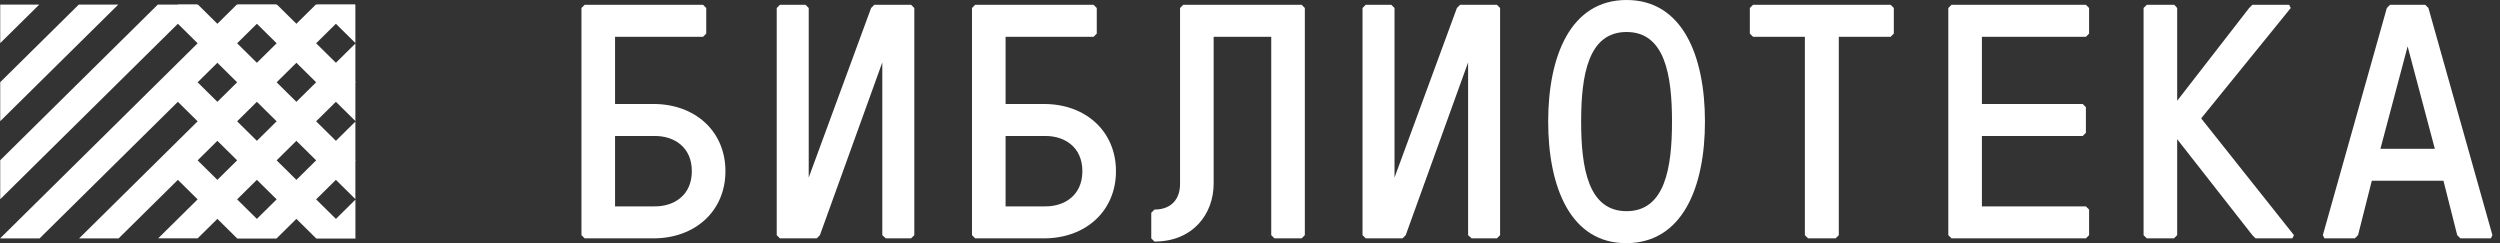 <svg width="329" height="32" viewBox="0 0 329 32" fill="none" xmlns="http://www.w3.org/2000/svg">
    <rect x="0" y="0" width="329" height="32" fill="#333333" stroke="none"/>
    <path fill-rule="evenodd" clip-rule="evenodd" d="M0.03 0.607V5.675L5.162 0.607H0.03Z" fill="white"/>
    <path fill-rule="evenodd" clip-rule="evenodd" d="M20.763 0.607L0.03 21.085V26.219L25.96 0.607H20.763Z" fill="white"/>
    <path fill-rule="evenodd" clip-rule="evenodd" d="M41.557 0.607L10.414 31.369H15.612L46.755 0.607H41.557Z" fill="white"/>
    <path fill-rule="evenodd" clip-rule="evenodd" d="M31.21 31.368H36.407L46.768 21.134V16.001L31.21 31.368Z" fill="white"/>
    <path fill-rule="evenodd" clip-rule="evenodd" d="M10.364 0.607L0.03 10.813V15.945L15.56 0.607H10.364Z" fill="white"/>
    <path fill-rule="evenodd" clip-rule="evenodd" d="M31.161 0.607L0.03 31.356V31.369H5.214L36.358 0.607H31.161Z" fill="white"/>
    <path fill-rule="evenodd" clip-rule="evenodd" d="M20.811 31.368H26.009L46.769 10.862V5.729L20.811 31.368Z" fill="white"/>
    <path fill-rule="evenodd" clip-rule="evenodd" d="M41.613 31.368H46.773V26.272L41.613 31.368Z" fill="white"/>
    <path fill-rule="evenodd" clip-rule="evenodd" d="M41.651 0.607L46.767 5.659V0.607H41.651Z" fill="white"/>
    <path fill-rule="evenodd" clip-rule="evenodd" d="M23.41 0.607V3.128L46.768 26.201V21.067L26.054 0.607H23.41Z" fill="white"/>
    <path fill-rule="evenodd" clip-rule="evenodd" d="M23.41 23.671L31.203 31.368H36.399L23.41 18.537V23.671Z" fill="white"/>
    <path fill-rule="evenodd" clip-rule="evenodd" d="M31.255 0.607L46.769 15.93V10.797L36.452 0.607H31.255Z" fill="white"/>
    <path fill-rule="evenodd" clip-rule="evenodd" d="M23.41 13.399L41.602 31.368H46.768V31.338L23.41 8.265V13.399Z" fill="white"/>
    <path d="M76.52 1.053V30.947L76.941 31.368H85.993C91.467 31.368 95.467 27.789 95.467 22.526C95.467 17.263 91.467 13.684 85.993 13.684H80.941V4.842H92.52L92.941 4.421V1.053L92.52 0.632H76.941L76.52 1.053ZM80.941 27.158V17.895H86.204C88.73 17.895 91.046 19.368 91.046 22.526C91.046 25.684 88.73 27.158 86.204 27.158H80.941Z" fill="white"/>
    <path d="M106.427 1.053L106.006 0.632H102.638L102.217 1.053V30.947L102.638 31.368H107.48L107.901 30.947L116.111 8.211V30.947L116.575 31.368H119.901L120.322 30.947V1.053L119.901 0.632H115.059L114.638 1.053L106.427 23.368V1.053Z" fill="white"/>
    <path d="M127.914 1.053V30.947L128.335 31.368H137.387C142.861 31.368 146.861 27.789 146.861 22.526C146.861 17.263 142.861 13.684 137.387 13.684H132.335V4.842H143.914L144.335 4.421V1.053L143.914 0.632H128.335L127.914 1.053ZM132.335 27.158V17.895H137.598C140.124 17.895 142.44 19.368 142.44 22.526C142.44 25.684 140.124 27.158 137.598 27.158H132.335Z" fill="white"/>
    <path d="M155.295 1.053V24.21C155.295 26.316 154.032 27.579 151.927 27.579L151.506 28V31.368L151.927 31.789C156.979 31.789 159.716 28.168 159.716 24.168V4.842H167.295V30.947L167.716 31.368H171.295L171.716 30.947V1.053L171.295 0.632H155.716L155.295 1.053Z" fill="white"/>
    <path d="M183.518 1.053L183.097 0.632H179.729L179.308 1.053V30.947L179.729 31.368H184.571L184.992 30.947L193.202 8.211V30.947L193.665 31.368H196.991L197.412 30.947V1.053L196.991 0.632H192.149L191.728 1.053L183.518 23.368V1.053Z" fill="white"/>
    <path d="M203.741 16C203.741 24.631 206.689 32.042 214.057 32C221.425 31.957 224.372 24.631 224.372 16C224.372 7.369 221.425 0 214.057 0C206.689 0 203.741 7.369 203.741 16ZM208.078 16C208.078 9.895 209.004 4.211 214.057 4.211C219.109 4.211 220.036 9.895 220.036 16C220.036 22.105 219.109 27.789 214.057 27.789C209.004 27.789 208.078 22.105 208.078 16Z" fill="white"/>
    <path d="M230.28 4.421L230.701 4.842H237.522V30.947L237.943 31.368H241.564L241.985 30.947V4.842H248.806L249.227 4.421V1.053L248.806 0.632H230.701L230.28 1.053V4.421Z" fill="white"/>
    <path d="M256.398 30.947L256.819 31.368H274.503L274.924 30.947V27.579L274.503 27.158H260.819V17.895H274.082L274.503 17.474V14.105L274.082 13.684H260.819V4.842H274.503L274.924 4.421V1.053L274.503 0.632H256.819L256.398 1.053V30.947Z" fill="white"/>
    <path d="M296.41 0.632L295.989 1.053L286.516 13.263V1.053L286.137 0.632H282.516L282.095 1.053V30.947L282.516 31.368H286.095L286.516 30.947V18.316L296.41 30.947L296.831 31.368H301.673L301.884 30.947L289.674 15.579L301.463 1.053L301.252 0.632H296.41Z" fill="white"/>
    <path d="M305.687 30.947L305.897 31.368H309.897L310.318 30.947L312.129 23.789H321.56L323.37 30.947L323.791 31.368H327.791L328.002 30.947L319.581 1.053L319.16 0.632H314.528L314.107 1.053L305.687 30.947ZM316.844 6.105L320.423 19.579H313.265L316.844 6.105Z" fill="white"/>
</svg>
